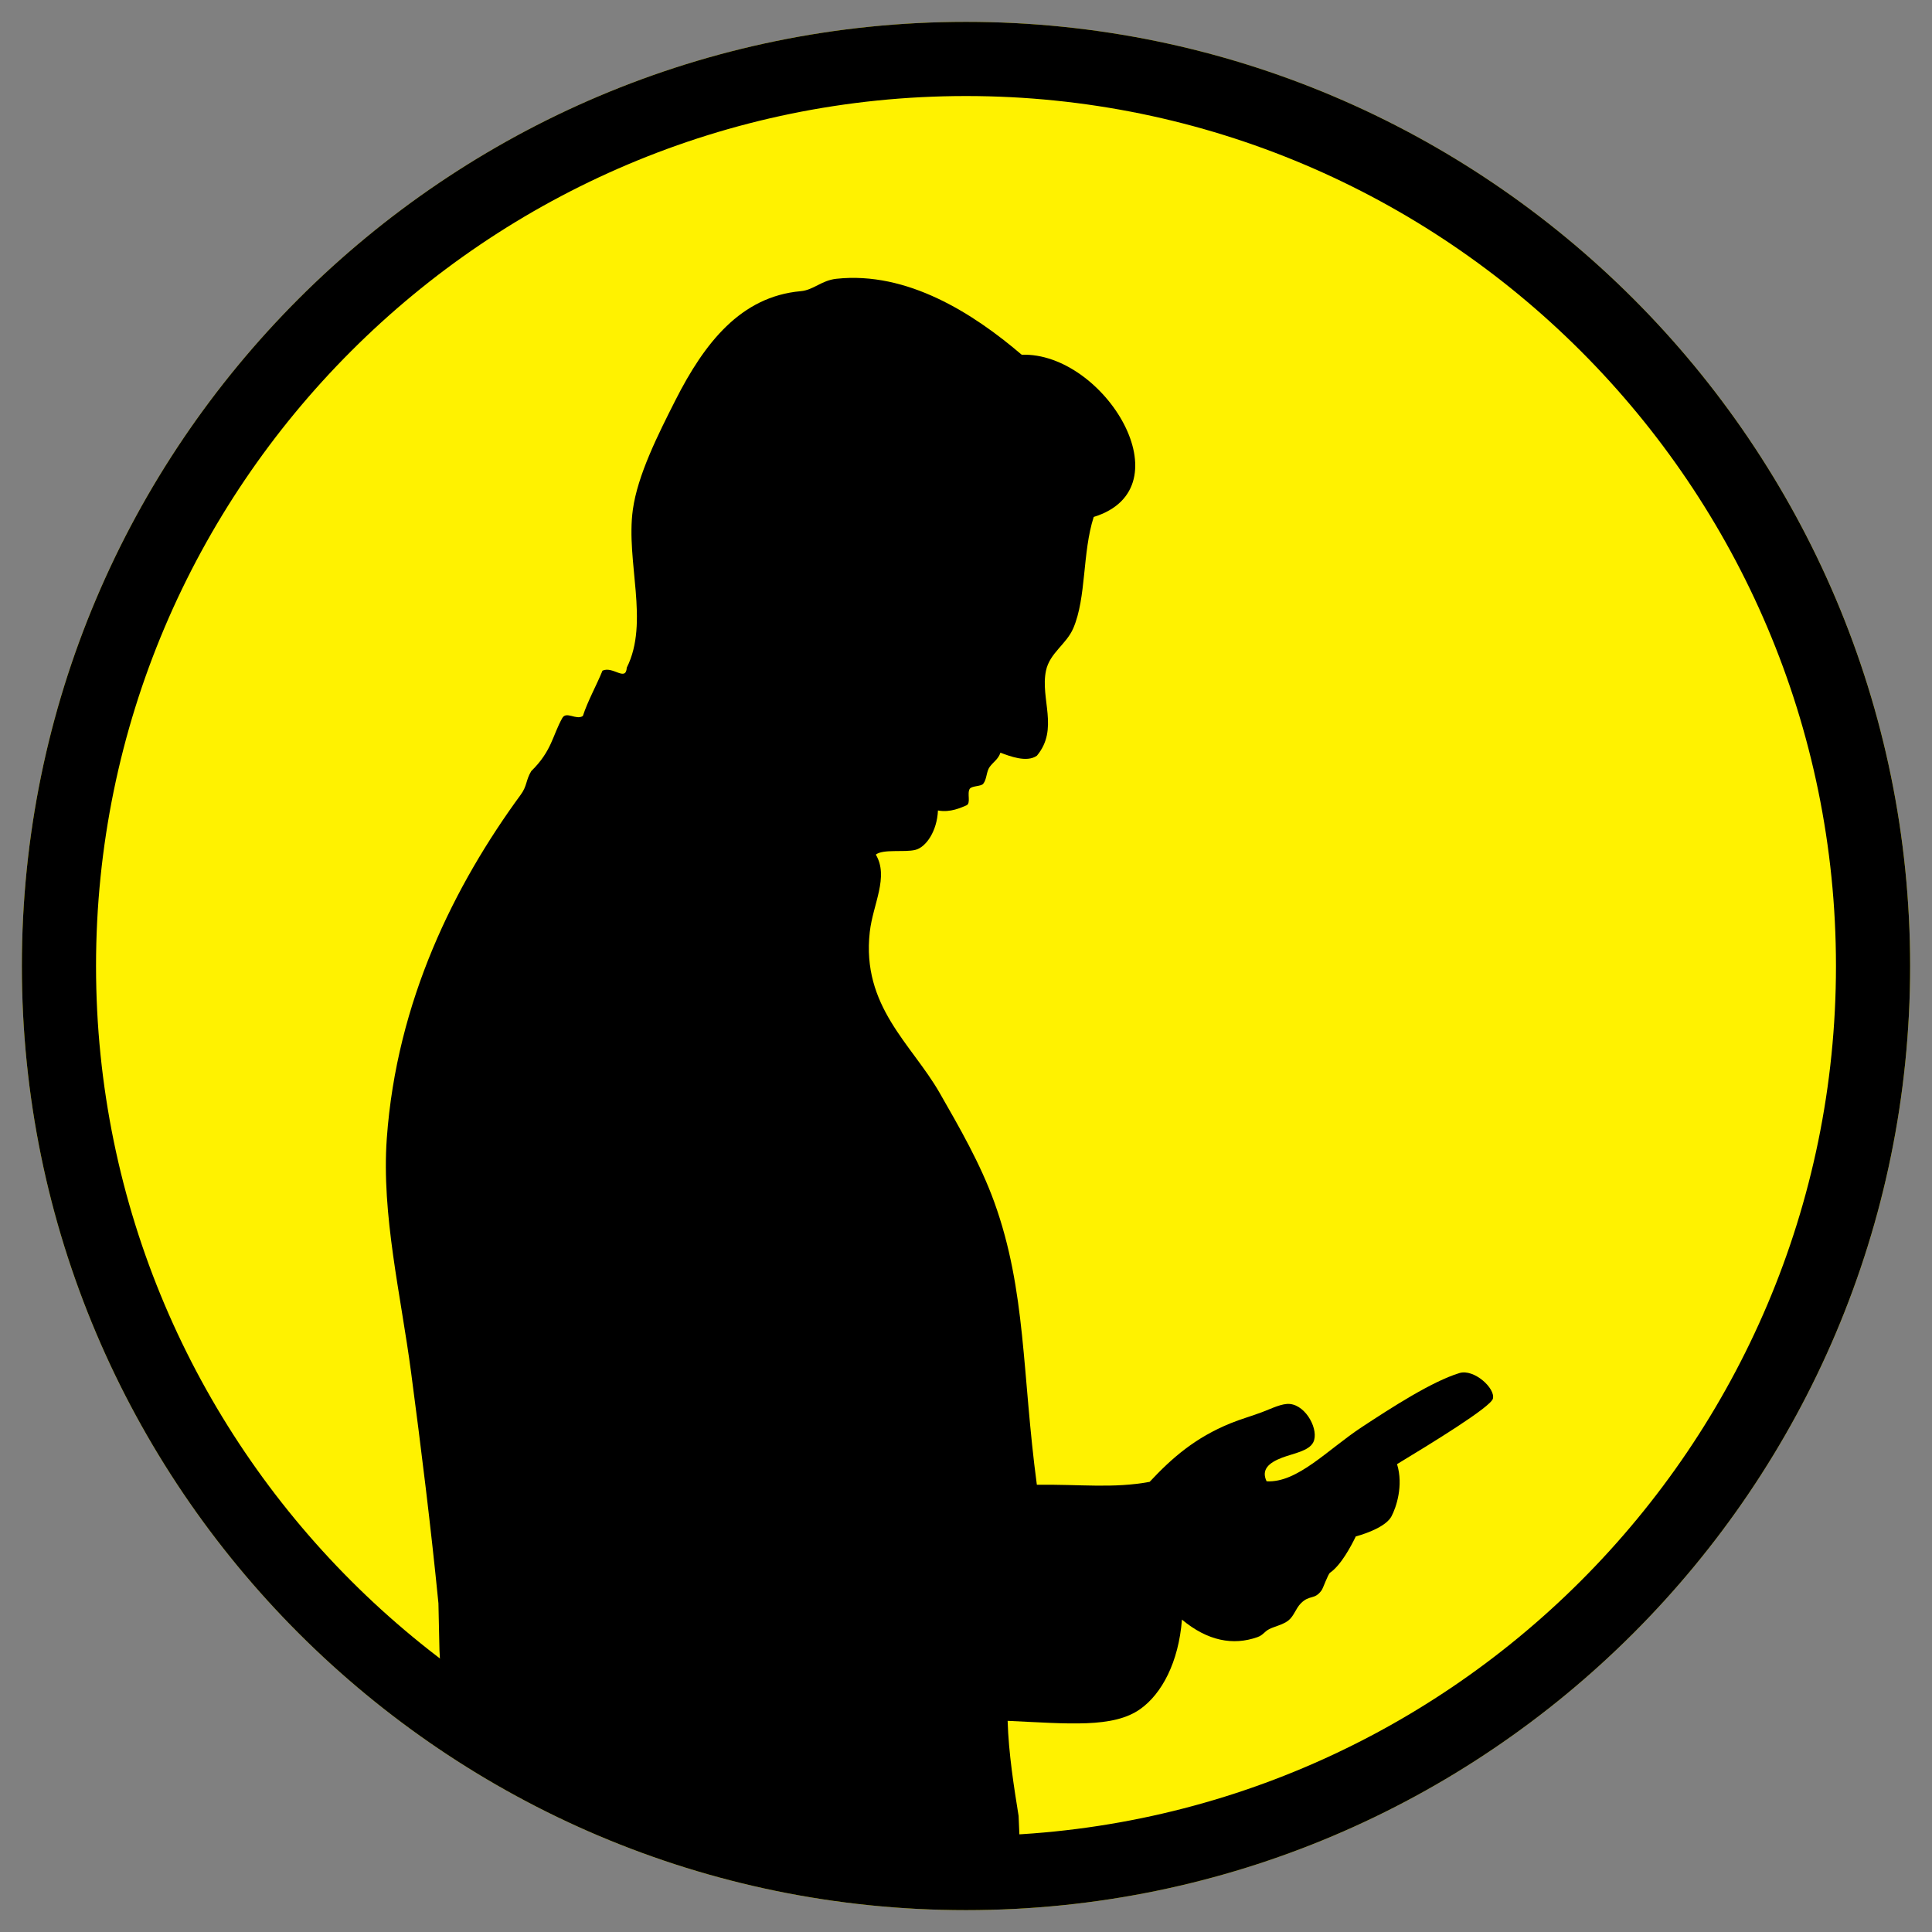 <?xml version="1.0" encoding="utf-8"?>
<!-- Generator: Adobe Illustrator 15.1.0, SVG Export Plug-In . SVG Version: 6.00 Build 0)  -->
<!DOCTYPE svg PUBLIC "-//W3C//DTD SVG 1.1//EN" "http://www.w3.org/Graphics/SVG/1.1/DTD/svg11.dtd">
<svg version="1.1" xmlns="http://www.w3.org/2000/svg" xmlns:xlink="http://www.w3.org/1999/xlink" x="0px" y="0px"
	 width="172.914px" height="172.914px" viewBox="-5.287 156.034 172.914 172.914"
	 enable-background="new -5.287 156.034 172.914 172.914" xml:space="preserve">
<rect x="-5.287" y="156.034" width="172.914" height="172.914" fill="#808080" stroke="none"/>
<g id="L">
	<path fill="#FFF200" d="M81.17,326.993c-46.594,0-84.501-37.908-84.501-84.501c0-46.595,37.907-84.502,84.501-84.502
		s84.502,37.907,84.502,84.502C165.672,289.085,127.764,326.993,81.17,326.993z"/>
	<path d="M81.17,326.992c-46.595,0-84.501-37.905-84.501-84.499c0-46.596,37.906-84.503,84.501-84.503s84.501,37.907,84.501,84.503
		C165.671,289.087,127.765,326.992,81.17,326.992z M81.17,164.629c-42.934,0-77.862,34.93-77.862,77.864
		c0,42.933,34.929,77.86,77.862,77.86s77.862-34.928,77.862-77.86C159.032,199.558,124.104,164.629,81.17,164.629z"/>
</g>
<g id="Tilman">
	<g id="Illustration_Kopie_Kopie_Kopie_Kopie">
		<g>
			<path fill-rule="evenodd" clip-rule="evenodd" d="M86.045,322.491c0,0-8-0.375-11.75-0.625s-16.25-3.5-21.875-4.625
				s-18.25-11.25-18.25-11.25l-0.125-2.25l-0.092-4.215c-0.686-6.932-1.529-13.713-2.447-20.663
				c-0.91-6.892-2.663-14.13-2.175-20.935c0.883-12.316,6.074-22.689,11.987-30.767c0.585-0.799,0.439-1.273,0.941-2.111
				c1.851-1.813,1.895-3.177,2.783-4.758c0.364-0.633,1.235,0.219,1.837-0.177c0.445-1.367,1.235-2.765,1.756-4.057
				c0.943-0.436,2.089,1.021,2.175-0.271c2.044-4.069-0.097-9.485,0.543-14.138c0.426-3.093,2.258-6.729,3.807-9.788
				c2.607-5.147,5.861-9.288,11.221-9.767c1.15-0.103,1.846-0.964,3.188-1.109c6.34-0.684,12.254,3.093,16.585,6.797
				c7.386-0.248,14.851,11.927,6.446,14.519c-1.028,3.209-0.645,7.187-1.824,9.952c-0.621,1.453-2.109,2.208-2.447,3.806
				c-0.531,2.516,1.181,5.221-0.815,7.612c-0.908,0.641-2.446,0.033-3.263-0.272c-0.185,0.581-0.638,0.829-0.96,1.271
				c-0.309,0.425-0.25,1.106-0.579,1.511c-0.207,0.254-1.027,0.173-1.208,0.453c-0.263,0.405,0.134,1.307-0.302,1.483
				c-0.436,0.179-1.422,0.667-2.542,0.454c-0.077,1.826-1.049,3.281-2.022,3.527c-0.972,0.247-2.882-0.098-3.539,0.423
				c1.191,2.001-0.258,4.432-0.54,6.918c-0.753,6.663,3.746,10.033,6.253,14.409c1.749,3.053,3.65,6.343,4.894,9.788
				c2.862,7.938,2.477,15.385,3.806,25.285c3.886-0.052,6.832,0.344,10.094-0.261c2.021-2.165,4.086-3.952,7.222-5.235
				c0.971-0.396,1.889-0.644,2.844-1.006c0.873-0.332,1.793-0.8,2.49-0.729c1.486,0.151,2.619,2.365,2.091,3.426
				c-0.394,0.792-1.797,1-2.794,1.38c-1.173,0.447-1.893,1.061-1.385,2.113c2.758,0.161,5.469-2.842,8.529-4.854
				c2.678-1.761,6.286-4.091,8.732-4.833c1.296-0.395,3.221,1.357,2.994,2.289c-0.182,0.749-5.588,4.052-8.58,5.863
				c0.59,1.916-0.076,3.881-0.503,4.68c-0.428,0.801-1.906,1.438-3.188,1.789c-0.425,0.872-1.317,2.564-2.299,3.244
				c-0.2,0.139-0.617,1.378-0.763,1.579c-0.641,0.889-1.067,0.371-1.854,1.164c-0.47,0.474-0.612,1.138-1.124,1.541
				c-0.478,0.377-1.279,0.543-1.719,0.774c-0.442,0.23-0.523,0.527-1.054,0.716c-2.165,0.76-4.444,0.346-6.748-1.572
				c-0.294,3.817-1.811,6.644-3.725,8.001c-2.425,1.725-6.41,1.312-11.876,1.058c0.085,2.905,0.567,5.933,0.981,8.508
				L86.045,322.491z"/>
		</g>
	</g>
</g>
</svg>
